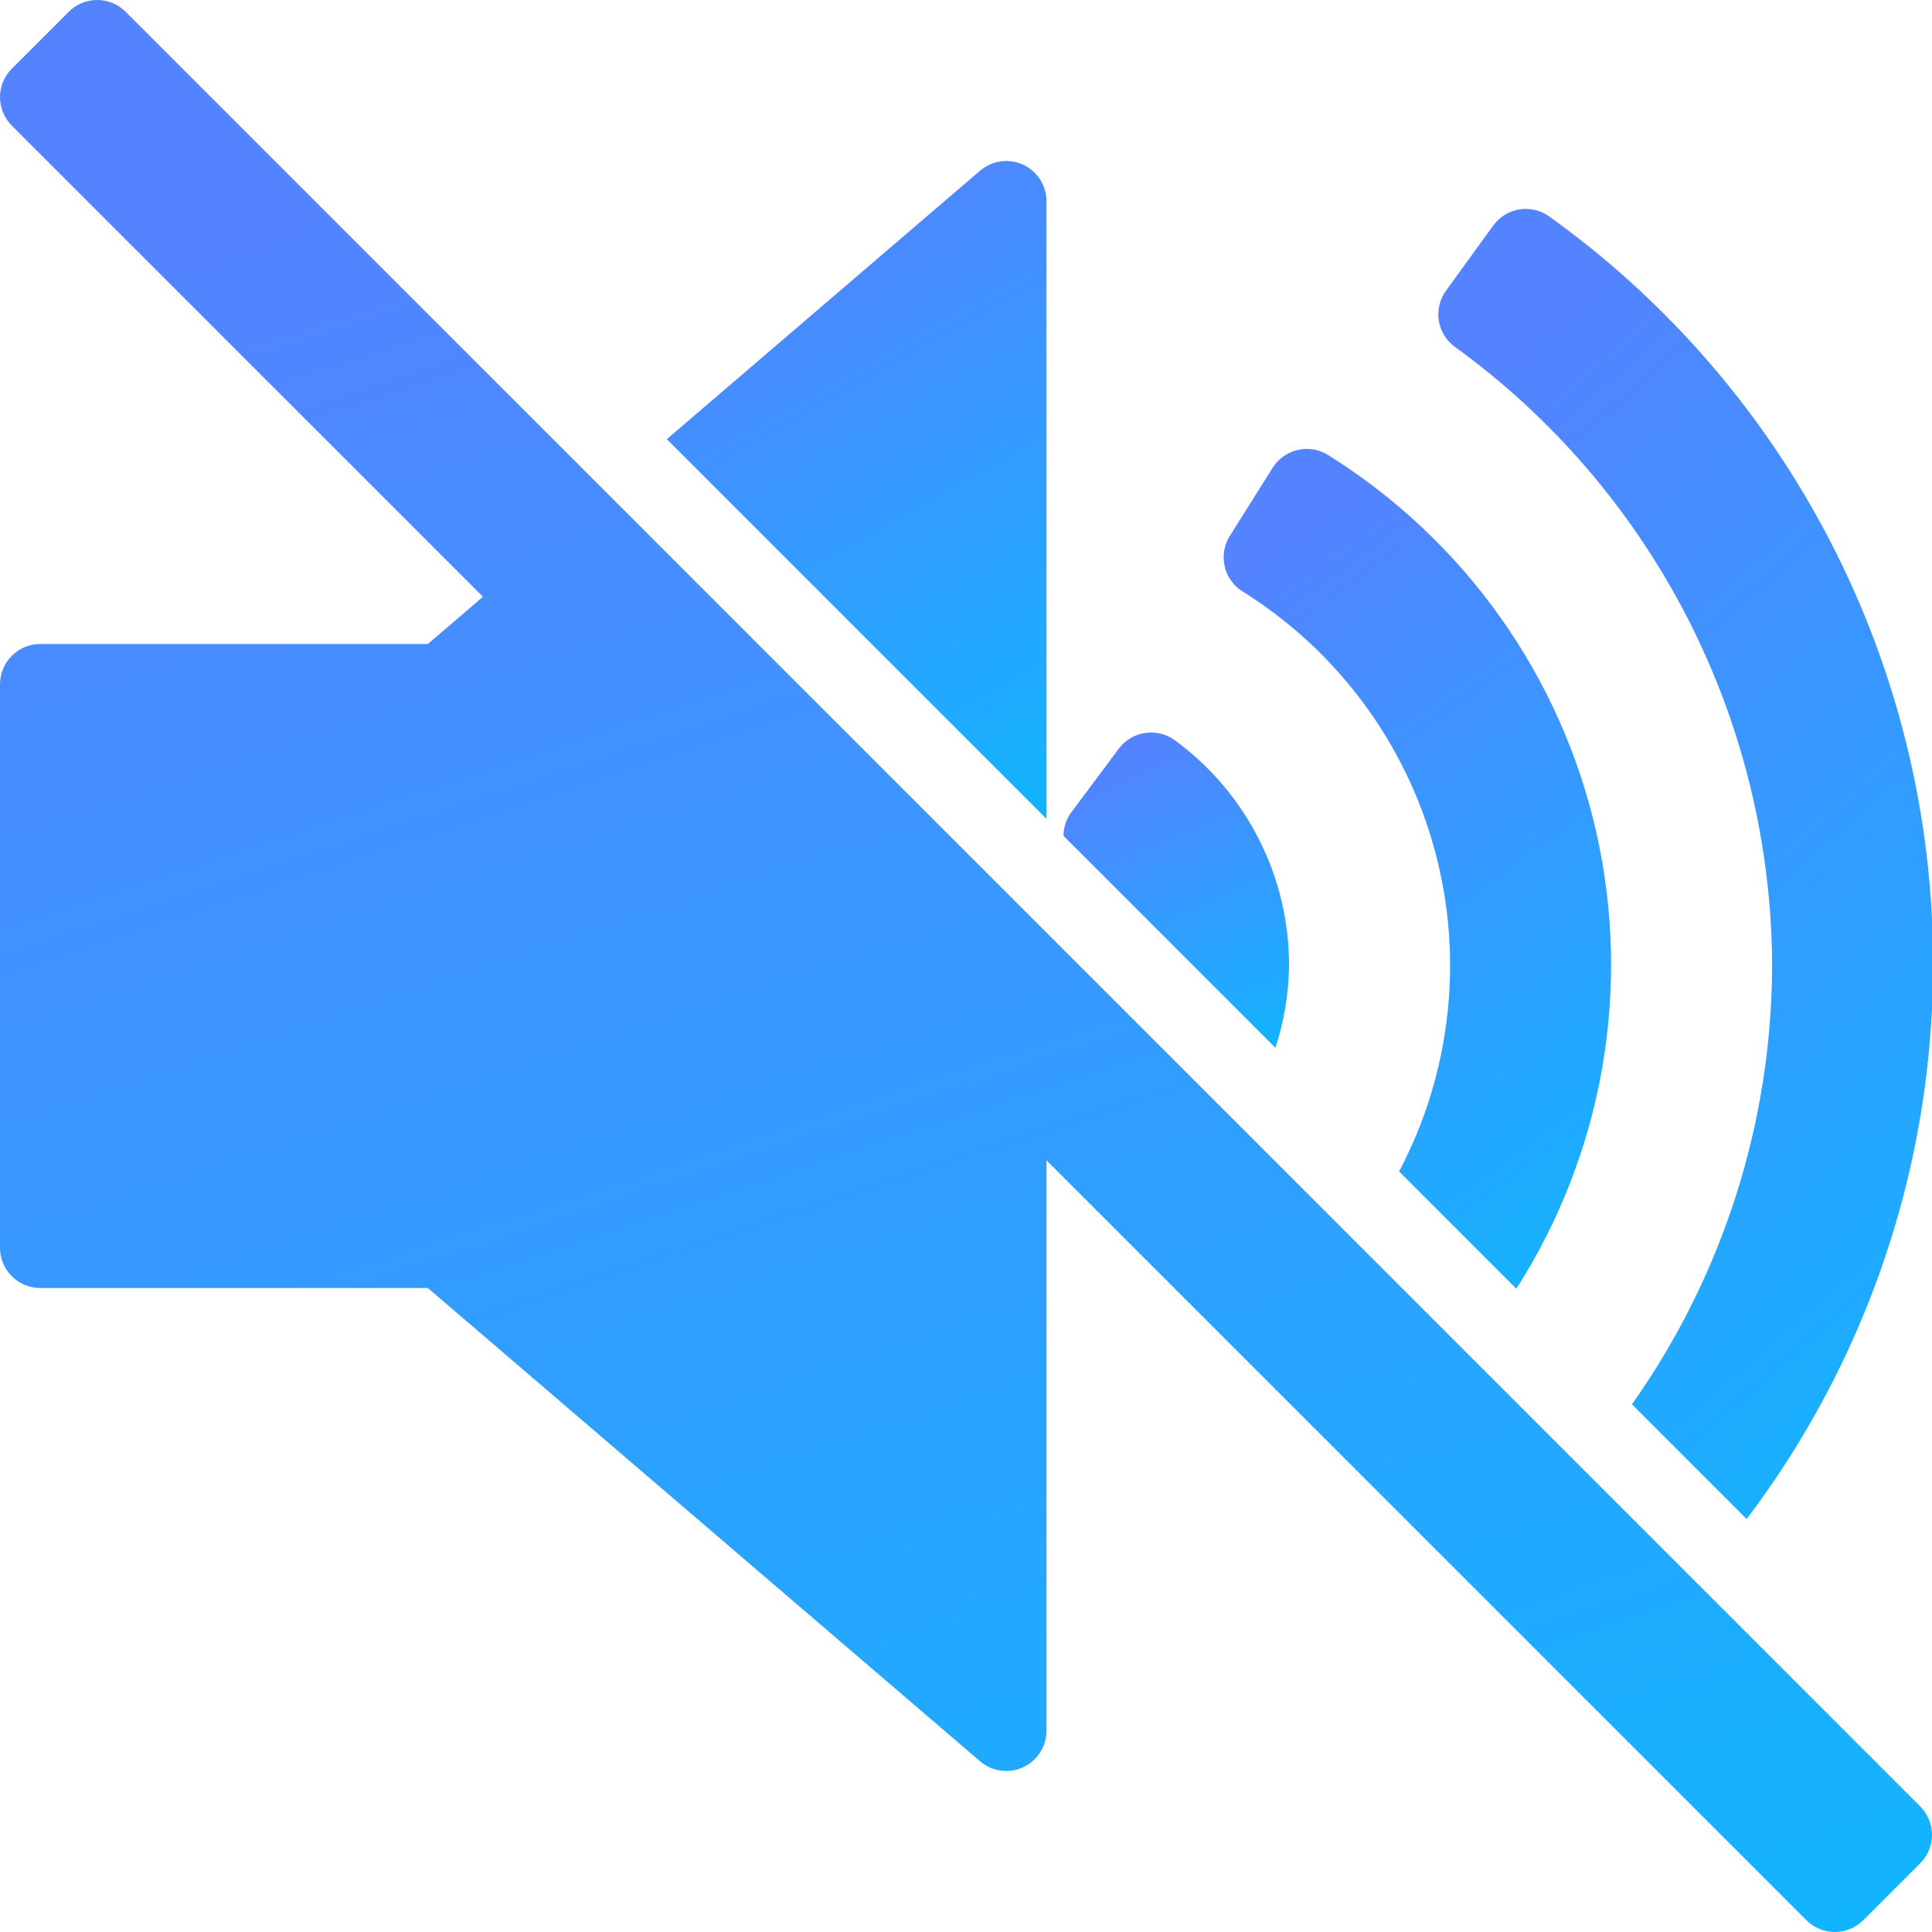 <svg width="36" height="36" viewBox="0 0 36 36" fill="none" xmlns="http://www.w3.org/2000/svg">
<g clip-path="url(#clip0_115_114)">
<path d="M33.021 18C33.011 20.926 32.099 23.778 30.409 26.167L32.546 28.304C33.927 26.48 34.929 24.398 35.493 22.181C36.056 19.964 36.17 17.657 35.828 15.395C35.485 13.133 34.693 10.962 33.498 9.012C32.304 7.061 30.73 5.369 28.871 4.036C28.792 3.978 28.701 3.936 28.606 3.913C28.51 3.89 28.41 3.886 28.313 3.902C28.216 3.917 28.122 3.952 28.039 4.003C27.955 4.055 27.882 4.123 27.824 4.203L26.944 5.417C26.827 5.578 26.779 5.779 26.81 5.975C26.842 6.172 26.95 6.348 27.111 6.464C28.935 7.785 30.421 9.519 31.448 11.524C32.475 13.528 33.014 15.748 33.021 18Z" fill="url(#paint0_linear_115_114)"/>
<path d="M23.152 11.02C24.914 12.119 26.195 13.845 26.736 15.85C27.278 17.855 27.04 19.991 26.07 21.828L28.255 24.013C29.053 22.765 29.596 21.372 29.852 19.913C30.108 18.454 30.072 16.959 29.746 15.514C29.42 14.069 28.81 12.704 27.952 11.496C27.094 10.289 26.005 9.263 24.748 8.48C24.665 8.427 24.573 8.391 24.476 8.375C24.378 8.358 24.279 8.361 24.183 8.384C24.087 8.406 23.996 8.446 23.916 8.503C23.835 8.56 23.767 8.632 23.714 8.716L22.916 9.986C22.863 10.069 22.828 10.162 22.811 10.259C22.795 10.356 22.798 10.456 22.82 10.552C22.841 10.648 22.882 10.739 22.939 10.819C22.996 10.899 23.068 10.968 23.152 11.02Z" fill="url(#paint1_linear_115_114)"/>
<path d="M24.02 18C24.022 17.182 23.831 16.375 23.461 15.644C23.092 14.914 22.556 14.281 21.896 13.797C21.736 13.679 21.536 13.629 21.34 13.657C21.143 13.686 20.966 13.791 20.847 13.95L19.95 15.153C19.864 15.277 19.817 15.424 19.817 15.575L23.766 19.524C23.927 19.032 24.012 18.518 24.02 18Z" fill="url(#paint2_linear_115_114)"/>
<path d="M19.5 3.75C19.5 3.607 19.459 3.466 19.381 3.345C19.304 3.225 19.194 3.129 19.064 3.069C18.933 3.009 18.788 2.988 18.646 3.007C18.504 3.027 18.371 3.088 18.262 3.181L12.425 8.183L19.5 15.258V3.75Z" fill="url(#paint3_linear_115_114)"/>
<path d="M2.341 0.22C2.271 0.15 2.189 0.095 2.098 0.057C2.007 0.019 1.909 0 1.811 0C1.712 0 1.615 0.019 1.524 0.057C1.433 0.095 1.35 0.15 1.28 0.22L0.22 1.28C0.15 1.35 0.095 1.432 0.057 1.523C0.02 1.614 0 1.712 0 1.81C0 1.909 0.02 2.006 0.057 2.097C0.095 2.188 0.15 2.271 0.22 2.341L8.999 11.12L7.972 12H0.75C0.651 12 0.554 12.019 0.463 12.057C0.372 12.095 0.289 12.15 0.22 12.22C0.15 12.289 0.095 12.372 0.057 12.463C0.019 12.554 -5.70578e-05 12.652 1.26308e-07 12.75V23.25C-5.70578e-05 23.349 0.019 23.446 0.057 23.537C0.095 23.628 0.15 23.711 0.22 23.78C0.289 23.85 0.372 23.905 0.463 23.943C0.554 23.981 0.651 24 0.75 24H7.972L18.262 32.819C18.371 32.912 18.504 32.973 18.646 32.992C18.788 33.012 18.933 32.991 19.063 32.931C19.194 32.871 19.304 32.775 19.381 32.654C19.459 32.534 19.5 32.393 19.5 32.25V21.621L33.659 35.78C33.729 35.85 33.812 35.905 33.902 35.943C33.993 35.981 34.091 36 34.189 36C34.288 36 34.385 35.981 34.476 35.943C34.567 35.905 34.65 35.85 34.72 35.78L35.78 34.72C35.85 34.65 35.905 34.568 35.943 34.477C35.98 34.386 36 34.288 36 34.19C36 34.091 35.98 33.993 35.943 33.903C35.905 33.812 35.85 33.729 35.78 33.659L2.341 0.22Z" fill="url(#paint4_linear_115_114)"/>
</g>
<defs>
<linearGradient id="paint0_linear_115_114" x1="31.411" y1="3.892" x2="49.313" y2="24.441" gradientUnits="userSpaceOnUse">
<stop stop-color="#5383FF"/>
<stop offset="1" stop-color="#00C2FF"/>
</linearGradient>
<linearGradient id="paint1_linear_115_114" x1="26.411" y1="8.364" x2="37.364" y2="23.723" gradientUnits="userSpaceOnUse">
<stop stop-color="#5383FF"/>
<stop offset="1" stop-color="#00C2FF"/>
</linearGradient>
<linearGradient id="paint2_linear_115_114" x1="21.919" y1="13.649" x2="25.22" y2="20.83" gradientUnits="userSpaceOnUse">
<stop stop-color="#5383FF"/>
<stop offset="1" stop-color="#00C2FF"/>
</linearGradient>
<linearGradient id="paint3_linear_115_114" x1="15.963" y1="3" x2="23.771" y2="16.698" gradientUnits="userSpaceOnUse">
<stop stop-color="#5383FF"/>
<stop offset="1" stop-color="#00C2FF"/>
</linearGradient>
<linearGradient id="paint4_linear_115_114" x1="18" y1="0" x2="33.825" y2="48.096" gradientUnits="userSpaceOnUse">
<stop stop-color="#5383FF"/>
<stop offset="1" stop-color="#00C2FF"/>
</linearGradient>
<clipPath id="clip0_115_114">
<rect width="36" height="36" fill="white"/>
</clipPath>
</defs>
</svg>
